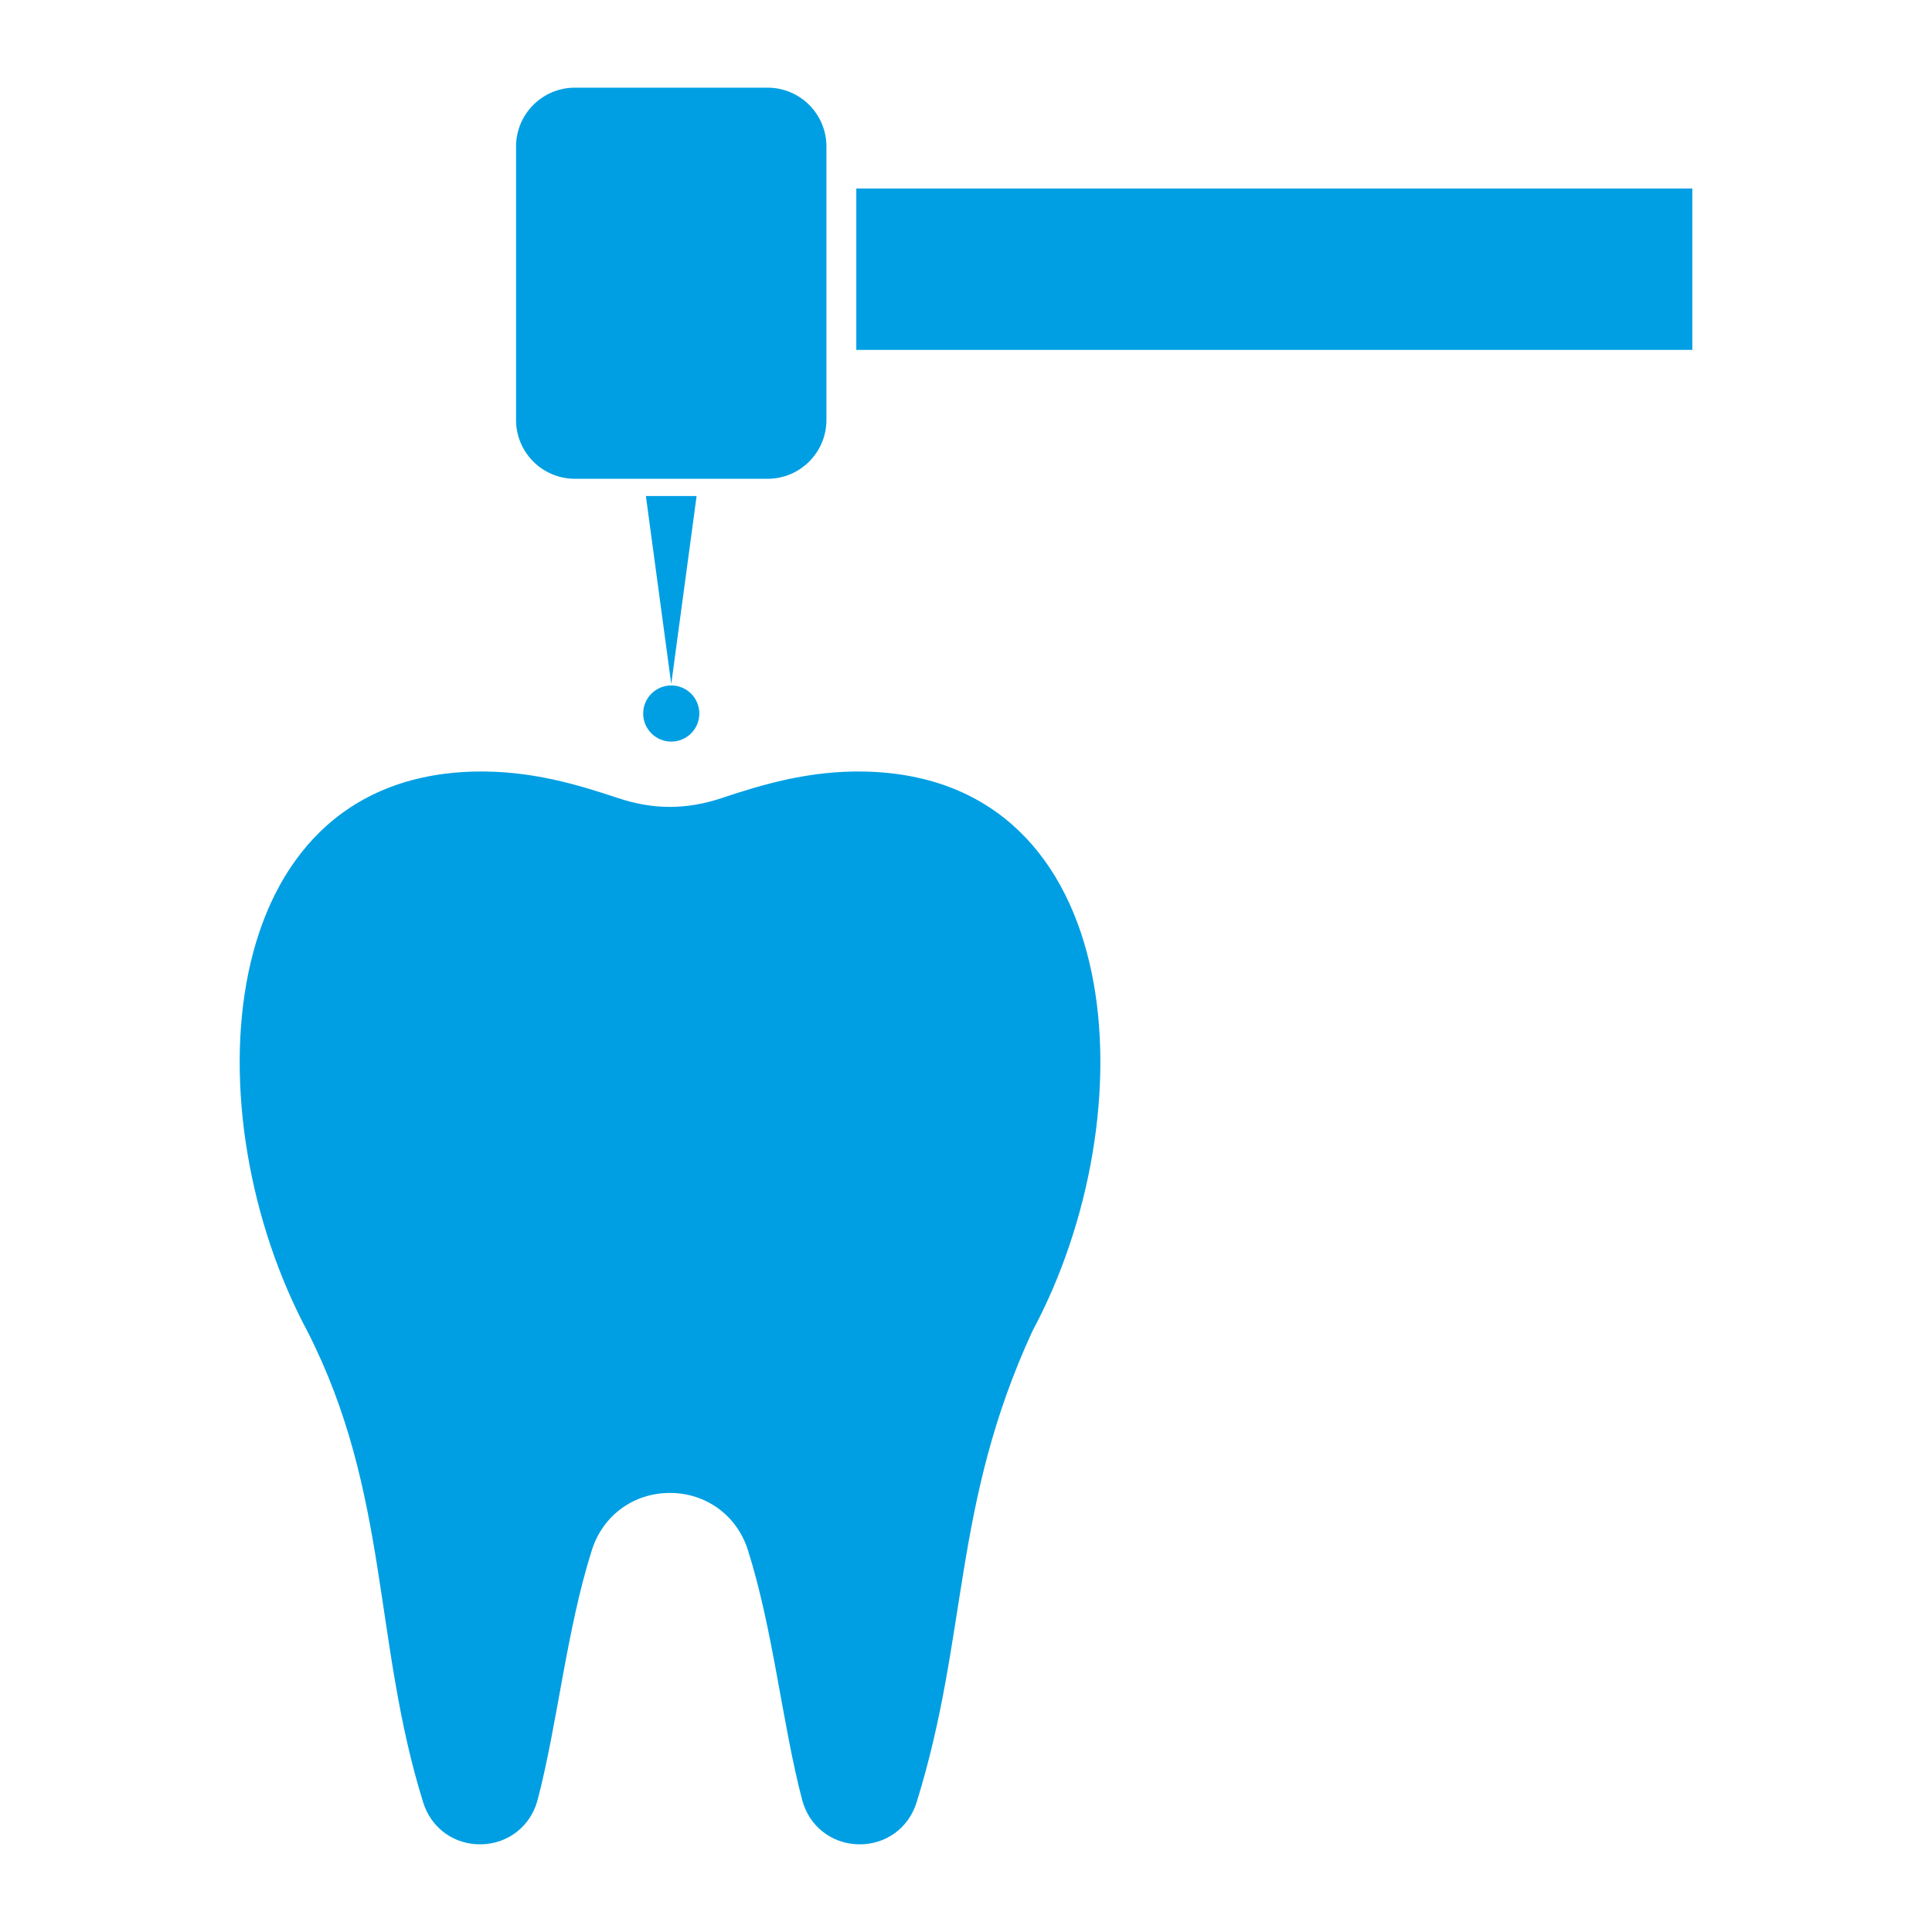 <svg xmlns="http://www.w3.org/2000/svg" xmlns:xlink="http://www.w3.org/1999/xlink" version="1.1" x="0px" y="0px" viewBox="0 0 100 100" enable-background="new 0 0 100 100" xml:space="preserve"><g><path fill="#009FE3" fill-rule="evenodd" clip-rule="evenodd" d="M44.82,39.937c-2.941-0.074-5.41,0.688-7.48,1.376   c-1.806,0.602-3.529,0.602-5.335,0c-2.07-0.688-4.539-1.45-7.481-1.376c-13.613,0.343-14.631,17.748-8.597,29   c4.247,8.352,3.37,15.993,5.979,24.363c0.415,1.331,1.615,2.193,3.009,2.162c1.394-0.031,2.554-0.946,2.91-2.294   c1.024-3.888,1.499-8.815,2.813-12.945c0.568-1.786,2.16-2.949,4.035-2.949s3.466,1.163,4.035,2.949   c1.314,4.13,1.789,9.058,2.813,12.945c0.355,1.348,1.516,2.263,2.909,2.294c1.394,0.031,2.594-0.831,3.009-2.161   c2.702-8.669,1.83-15.365,6.001-24.408C59.476,57.642,58.435,40.28,44.82,39.937z"></path><rect x="44.322" y="9.757" fill="#009FE3" fill-rule="evenodd" clip-rule="evenodd" width="43.272" height="8.353"></rect><polygon fill="#009FE3" fill-rule="evenodd" clip-rule="evenodd" points="36.002,26.076 36.056,25.674 33.432,25.674 33.485,26.076 34.744,35.404     "></polygon><circle fill="#009FE3" fill-rule="evenodd" clip-rule="evenodd" cx="34.744" cy="36.932" r="1.453"></circle><path fill="#009FE3" fill-rule="evenodd" clip-rule="evenodd" d="M29.754,24.782h9.979c1.678,0,3.043-1.366,3.043-3.043V7.581   c0-1.678-1.365-3.043-3.043-3.043h-9.979c-1.678,0-3.043,1.366-3.043,3.043v14.158C26.71,23.416,28.076,24.782,29.754,24.782z"></path></g></svg>